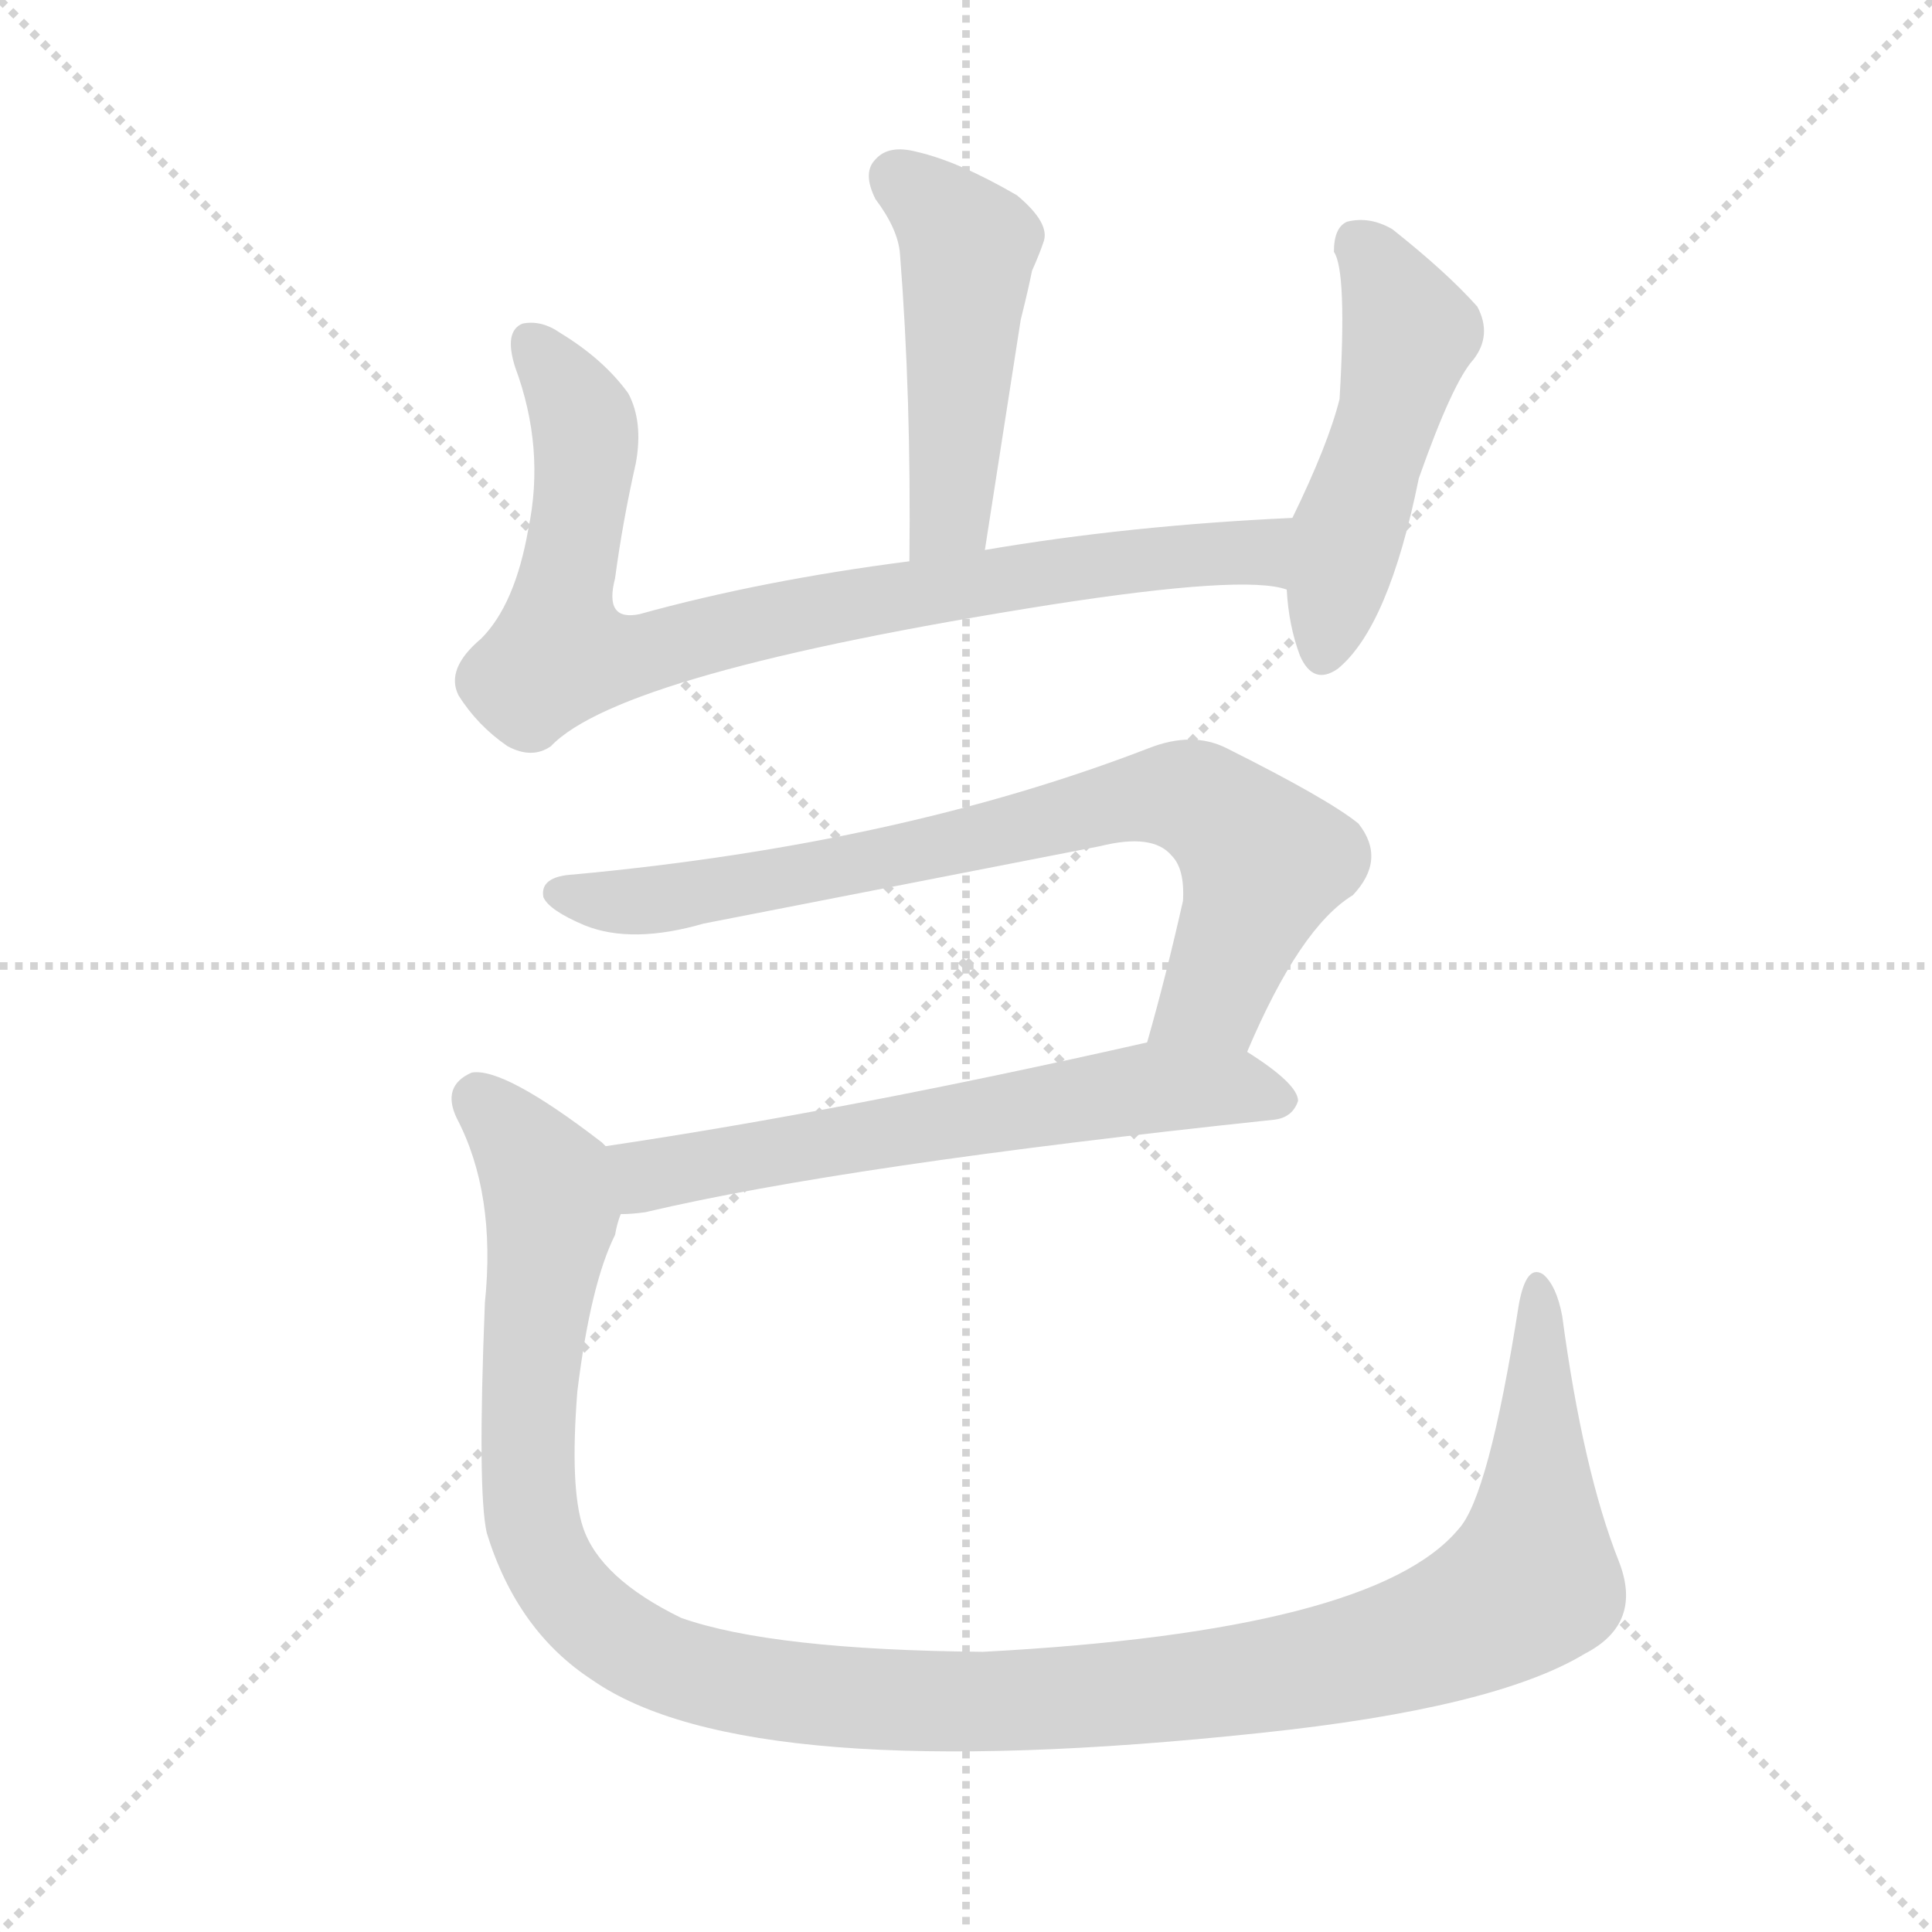 <svg xmlns="http://www.w3.org/2000/svg" version="1.1" viewBox="0 0 1024 1024">
  <g stroke="lightgray" stroke-dasharray="1,1" stroke-width="1" transform="scale(4, 4)">
    <line x1="0" y1="0" x2="256" y2="256" />
    <line x1="256" y1="0" x2="0" y2="256" />
    <line x1="128" y1="0" x2="128" y2="256" />
    <line x1="0" y1="128" x2="256" y2="128" />
  </g>
  <g transform="scale(1.0, -1.0) translate(0.0, -833.50)">
    <style type="text/css">
      
        @keyframes keyframes0 {
          from {
            stroke: blue;
            stroke-dashoffset: 473;
            stroke-width: 128;
          }
          61% {
            animation-timing-function: step-end;
            stroke: blue;
            stroke-dashoffset: 0;
            stroke-width: 128;
          }
          to {
            stroke: black;
            stroke-width: 1024;
          }
        }
        #make-me-a-hanzi-animation-0 {
          animation: keyframes0 0.635s both;
          animation-delay: 0s;
          animation-timing-function: linear;
        }
      
        @keyframes keyframes1 {
          from {
            stroke: blue;
            stroke-dashoffset: 823;
            stroke-width: 128;
          }
          73% {
            animation-timing-function: step-end;
            stroke: blue;
            stroke-dashoffset: 0;
            stroke-width: 128;
          }
          to {
            stroke: black;
            stroke-width: 1024;
          }
        }
        #make-me-a-hanzi-animation-1 {
          animation: keyframes1 0.92s both;
          animation-delay: 0.635s;
          animation-timing-function: linear;
        }
      
        @keyframes keyframes2 {
          from {
            stroke: blue;
            stroke-dashoffset: 485;
            stroke-width: 128;
          }
          61% {
            animation-timing-function: step-end;
            stroke: blue;
            stroke-dashoffset: 0;
            stroke-width: 128;
          }
          to {
            stroke: black;
            stroke-width: 1024;
          }
        }
        #make-me-a-hanzi-animation-2 {
          animation: keyframes2 0.645s both;
          animation-delay: 1.555s;
          animation-timing-function: linear;
        }
      
        @keyframes keyframes3 {
          from {
            stroke: blue;
            stroke-dashoffset: 758;
            stroke-width: 128;
          }
          71% {
            animation-timing-function: step-end;
            stroke: blue;
            stroke-dashoffset: 0;
            stroke-width: 128;
          }
          to {
            stroke: black;
            stroke-width: 1024;
          }
        }
        #make-me-a-hanzi-animation-3 {
          animation: keyframes3 0.867s both;
          animation-delay: 2.199s;
          animation-timing-function: linear;
        }
      
        @keyframes keyframes4 {
          from {
            stroke: blue;
            stroke-dashoffset: 615;
            stroke-width: 128;
          }
          67% {
            animation-timing-function: step-end;
            stroke: blue;
            stroke-dashoffset: 0;
            stroke-width: 128;
          }
          to {
            stroke: black;
            stroke-width: 1024;
          }
        }
        #make-me-a-hanzi-animation-4 {
          animation: keyframes4 0.75s both;
          animation-delay: 3.066s;
          animation-timing-function: linear;
        }
      
        @keyframes keyframes5 {
          from {
            stroke: blue;
            stroke-dashoffset: 1226;
            stroke-width: 128;
          }
          80% {
            animation-timing-function: step-end;
            stroke: blue;
            stroke-dashoffset: 0;
            stroke-width: 128;
          }
          to {
            stroke: black;
            stroke-width: 1024;
          }
        }
        #make-me-a-hanzi-animation-5 {
          animation: keyframes5 1.248s both;
          animation-delay: 3.817s;
          animation-timing-function: linear;
        }
      
    </style>
    
      <path d="M 522 542 L 541 664 Q 545 680 547 690 Q 551 699 553 705 Q 557 715 539 730 Q 508 748 486 753 Q 471 757 464 749 Q 457 742 464 728 Q 476 712 477 699 Q 483 623 482 536 C 482 506 517 512 522 542 Z" fill="lightgray" />
    
      <path d="M 685 559 Q 598 555 522 542 L 482 536 Q 404 526 339 508 Q 320 504 326 527 Q 330 557 337 588 Q 341 610 333 625 Q 320 643 297 657 Q 287 664 277 662 Q 267 658 273 639 Q 289 596 280 553 Q 273 513 255 495 Q 236 479 243 465 Q 253 449 269 438 Q 282 431 292 438 Q 329 477 557 513 Q 660 529 682 521 C 712 517 715 561 685 559 Z" fill="lightgray" />
    
      <path d="M 682 521 Q 683 502 689 486 Q 696 470 709 479 Q 736 501 752 580 Q 770 631 781 643 Q 791 656 783 671 Q 767 689 738 712 Q 726 719 714 716 Q 707 713 707 700 Q 714 690 710 622 Q 704 598 685 559 L 682 521 Z" fill="lightgray" />
    
      <path d="M 661 276 Q 689 342 717 359 Q 735 378 720 397 Q 704 410 650 437 Q 632 446 609 437 Q 477 386 304 370 Q 286 369 288 358 Q 291 351 310 343 Q 335 333 373 344 L 583 385 Q 611 392 621 380 Q 628 373 627 356 Q 618 316 608 281 C 600 252 649 249 661 276 Z" fill="lightgray" />
    
      <path d="M 329 190 Q 335 190 342 191 Q 448 216 675 240 Q 685 241 688 250 Q 688 259 661 276 C 642 289 637 288 608 281 Q 449 245 321 226 C 291 222 299 188 329 190 Z" fill="lightgray" />
    
      <path d="M 858 6 Q 839 54 828 136 Q 825 152 818 158 Q 809 164 805 142 Q 789 40 773 23 Q 728 -31 521 -42 Q 409 -41 361 -24 Q 318 -3 309 24 Q 302 45 306 96 Q 313 153 326 179 Q 327 185 329 190 C 337 214 337 214 321 226 L 319 228 Q 267 268 250 265 Q 234 258 242 241 Q 263 201 257 143 Q 253 43 258 21 Q 274 -31 314 -57 Q 396 -114 668 -85 Q 792 -72 840 -43 Q 871 -27 858 6 Z" fill="lightgray" />
    
    
      <clipPath id="make-me-a-hanzi-clip-0">
        <path d="M 522 542 L 541 664 Q 545 680 547 690 Q 551 699 553 705 Q 557 715 539 730 Q 508 748 486 753 Q 471 757 464 749 Q 457 742 464 728 Q 476 712 477 699 Q 483 623 482 536 C 482 506 517 512 522 542 Z" />
      </clipPath>
      <path clip-path="url(#make-me-a-hanzi-clip-0)" d="M 475 739 L 513 703 L 505 568 L 488 544" fill="none" id="make-me-a-hanzi-animation-0" stroke-dasharray="345 690" stroke-linecap="round" />
    
      <clipPath id="make-me-a-hanzi-clip-1">
        <path d="M 685 559 Q 598 555 522 542 L 482 536 Q 404 526 339 508 Q 320 504 326 527 Q 330 557 337 588 Q 341 610 333 625 Q 320 643 297 657 Q 287 664 277 662 Q 267 658 273 639 Q 289 596 280 553 Q 273 513 255 495 Q 236 479 243 465 Q 253 449 269 438 Q 282 431 292 438 Q 329 477 557 513 Q 660 529 682 521 C 712 517 715 561 685 559 Z" />
      </clipPath>
      <path clip-path="url(#make-me-a-hanzi-clip-1)" d="M 282 652 L 299 629 L 311 598 L 297 487 L 337 486 L 461 516 L 602 537 L 667 541 L 680 528" fill="none" id="make-me-a-hanzi-animation-1" stroke-dasharray="695 1390" stroke-linecap="round" />
    
      <clipPath id="make-me-a-hanzi-clip-2">
        <path d="M 682 521 Q 683 502 689 486 Q 696 470 709 479 Q 736 501 752 580 Q 770 631 781 643 Q 791 656 783 671 Q 767 689 738 712 Q 726 719 714 716 Q 707 713 707 700 Q 714 690 710 622 Q 704 598 685 559 L 682 521 Z" />
      </clipPath>
      <path clip-path="url(#make-me-a-hanzi-clip-2)" d="M 720 705 L 746 657 L 701 488" fill="none" id="make-me-a-hanzi-animation-2" stroke-dasharray="357 714" stroke-linecap="round" />
    
      <clipPath id="make-me-a-hanzi-clip-3">
        <path d="M 661 276 Q 689 342 717 359 Q 735 378 720 397 Q 704 410 650 437 Q 632 446 609 437 Q 477 386 304 370 Q 286 369 288 358 Q 291 351 310 343 Q 335 333 373 344 L 583 385 Q 611 392 621 380 Q 628 373 627 356 Q 618 316 608 281 C 600 252 649 249 661 276 Z" />
      </clipPath>
      <path clip-path="url(#make-me-a-hanzi-clip-3)" d="M 297 360 L 321 355 L 360 358 L 624 412 L 644 404 L 670 377 L 643 305 L 615 287" fill="none" id="make-me-a-hanzi-animation-3" stroke-dasharray="630 1260" stroke-linecap="round" />
    
      <clipPath id="make-me-a-hanzi-clip-4">
        <path d="M 329 190 Q 335 190 342 191 Q 448 216 675 240 Q 685 241 688 250 Q 688 259 661 276 C 642 289 637 288 608 281 Q 449 245 321 226 C 291 222 299 188 329 190 Z" />
      </clipPath>
      <path clip-path="url(#make-me-a-hanzi-clip-4)" d="M 329 221 L 341 212 L 353 212 L 612 257 L 653 258 L 680 250" fill="none" id="make-me-a-hanzi-animation-4" stroke-dasharray="487 974" stroke-linecap="round" />
    
      <clipPath id="make-me-a-hanzi-clip-5">
        <path d="M 858 6 Q 839 54 828 136 Q 825 152 818 158 Q 809 164 805 142 Q 789 40 773 23 Q 728 -31 521 -42 Q 409 -41 361 -24 Q 318 -3 309 24 Q 302 45 306 96 Q 313 153 326 179 Q 327 185 329 190 C 337 214 337 214 321 226 L 319 228 Q 267 268 250 265 Q 234 258 242 241 Q 263 201 257 143 Q 253 43 258 21 Q 274 -31 314 -57 Q 396 -114 668 -85 Q 792 -72 840 -43 Q 871 -27 858 6 Z" />
      </clipPath>
      <path clip-path="url(#make-me-a-hanzi-clip-5)" d="M 253 252 L 277 226 L 291 200 L 280 88 L 281 35 L 289 8 L 300 -10 L 332 -38 L 382 -57 L 477 -68 L 568 -67 L 711 -47 L 782 -24 L 812 -1 L 815 150" fill="none" id="make-me-a-hanzi-animation-5" stroke-dasharray="1098 2196" stroke-linecap="round" />
    
  </g>
</svg>